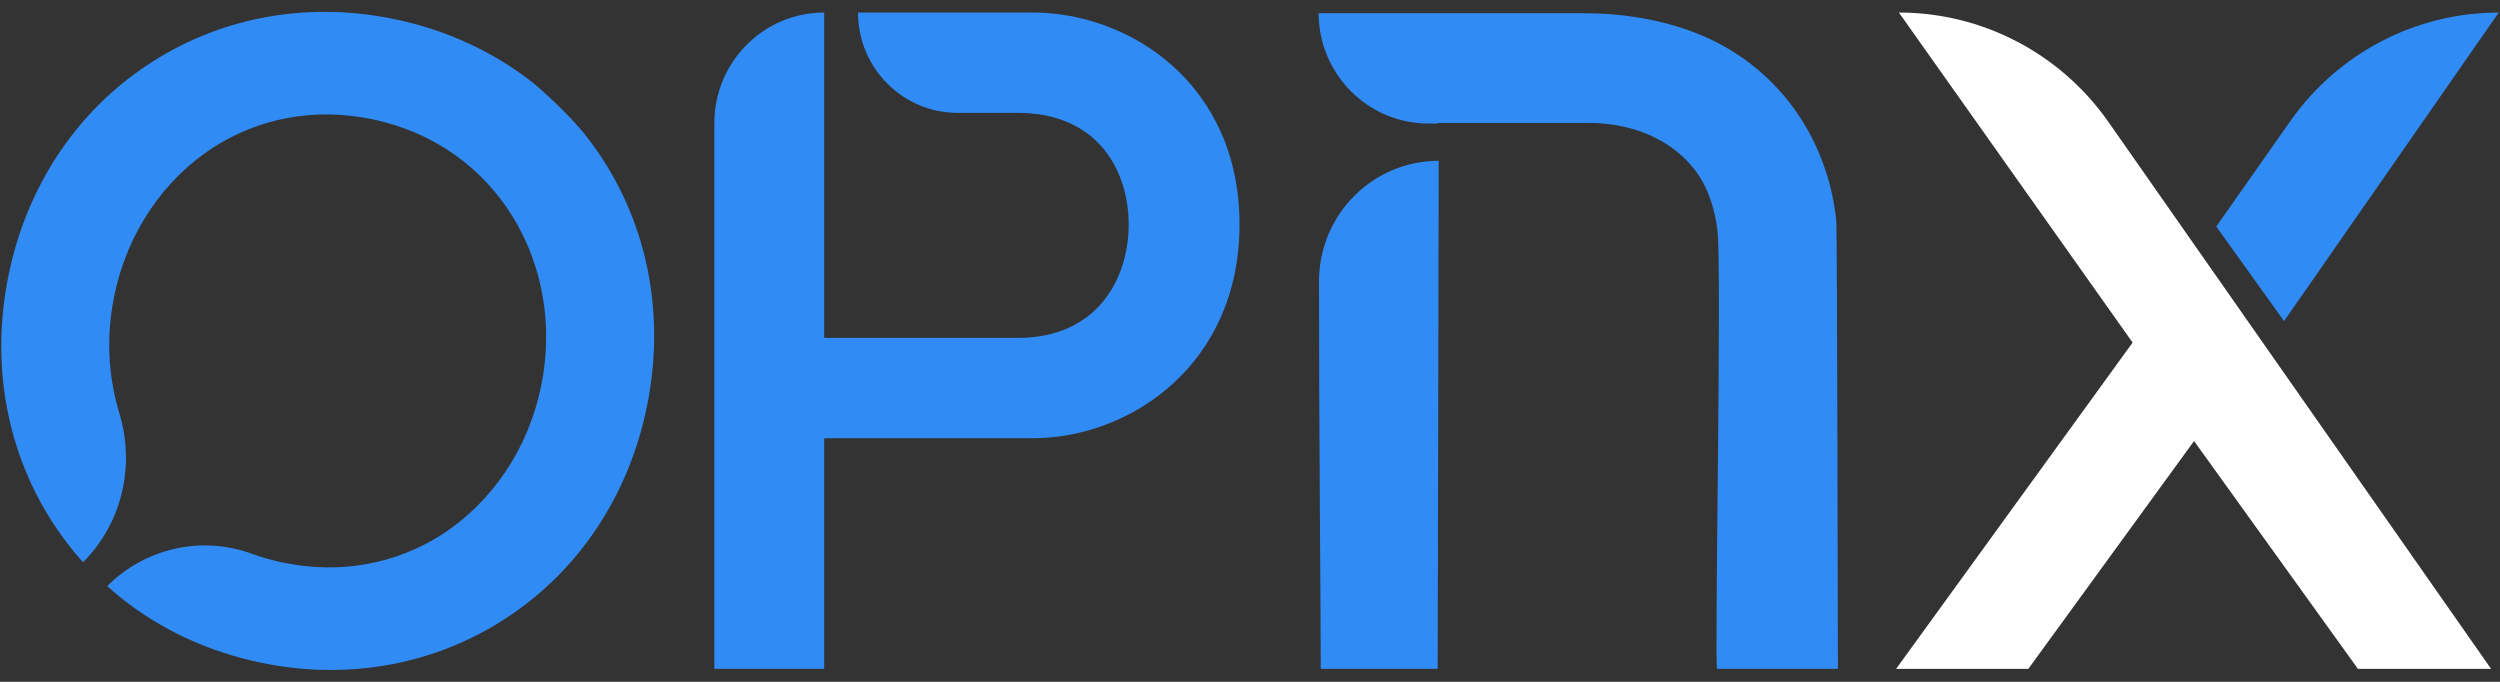<svg width="132" height="36" viewBox="0 0 132 36" fill="none" xmlns="http://www.w3.org/2000/svg">
<rect x="0" y="0" width="132" height="36" fill="#333333" stroke="none"/>
<g clip-path="url(#clip0_1907_14202)">
<path d="M54.532 0.662H45.303C45.303 3.588 47.659 5.959 50.563 5.959H53.745C57.973 5.959 59.595 9.028 59.595 11.85C59.595 14.672 57.973 17.84 53.745 17.84H43.517V5.959V0.662C40.314 0.662 37.717 3.278 37.717 6.503V35.316H43.517V23.138H54.532C59.644 23.138 65.446 19.276 65.446 11.851C65.446 4.425 59.645 0.662 54.532 0.662Z" fill="#318BF5"/>
<path d="M111.29 6.39C108.751 2.796 104.642 0.662 100.262 0.662L112.602 18.088L100.115 35.316H107.096L115.846 23.286L124.499 35.316H131.529L111.29 6.39Z" fill="white"/>
<path d="M120.924 6.401L117.019 11.96L120.598 16.955L131.933 0.663C127.556 0.663 123.451 2.802 120.923 6.401L120.924 6.401Z" fill="#318BF5"/>
<path d="M75.911 35.315H69.735C69.735 32.148 69.638 21.763 69.644 14.849C69.647 11.336 72.476 8.49 75.965 8.49C75.965 8.49 75.91 35.283 75.91 35.316L75.911 35.315Z" fill="#318BF5"/>
<path d="M96.959 11.69C96.513 7.231 93.78 3.383 89.516 1.733C87.633 1.005 85.608 0.698 83.598 0.698H69.624C69.632 3.917 72.226 6.523 75.422 6.523H75.94V6.491H83.598C85.792 6.428 88.046 7.156 89.434 8.9C90.176 9.833 90.549 11.018 90.685 12.204C90.918 14.235 90.514 35.316 90.666 35.316C92.791 35.316 94.917 35.316 97.042 35.316C97.042 34.93 97.002 12.114 96.959 11.691V11.69Z" fill="#318BF5"/>
<path d="M31.015 7.266C31.015 7.266 31.007 7.261 30.997 7.253L31.015 7.266C30 5.934 28.196 4.415 28.196 4.415C26.125 2.773 23.617 1.581 20.779 1C16.007 0.024 11.411 1.006 7.769 3.441C4.117 5.863 1.416 9.748 0.44 14.587C-0.627 19.882 0.647 24.933 3.592 28.734C3.592 28.734 3.859 29.106 4.387 29.683L4.39 29.679C6.441 27.627 7.148 24.6 6.3 21.817C5.713 19.888 5.598 17.774 6.025 15.659C6.703 12.296 8.637 9.477 11.29 7.767C13.63 6.278 16.524 5.655 19.617 6.288C26.258 7.646 29.863 13.983 28.581 20.343C27.903 23.705 25.969 26.523 23.316 28.235C20.975 29.723 18.081 30.346 14.989 29.714C14.392 29.592 13.82 29.43 13.275 29.231C10.625 28.267 7.66 28.944 5.662 30.945C5.893 31.152 6.141 31.367 6.41 31.586C8.482 33.229 10.989 34.42 13.827 35.001C18.599 35.977 23.195 34.995 26.837 32.56C30.49 30.14 33.191 26.254 34.167 21.414C35.234 16.12 33.96 11.068 31.015 7.268V7.266ZM6.411 31.585L6.483 31.513C6.483 31.513 6.487 31.517 6.489 31.518C6.463 31.541 6.437 31.562 6.411 31.585Z" fill="#318BF5"/>
</g>
<defs>
<clipPath id="clip0_1907_14202">
<rect width="132" height="36" fill="white"/>
</clipPath>
</defs>
</svg>

